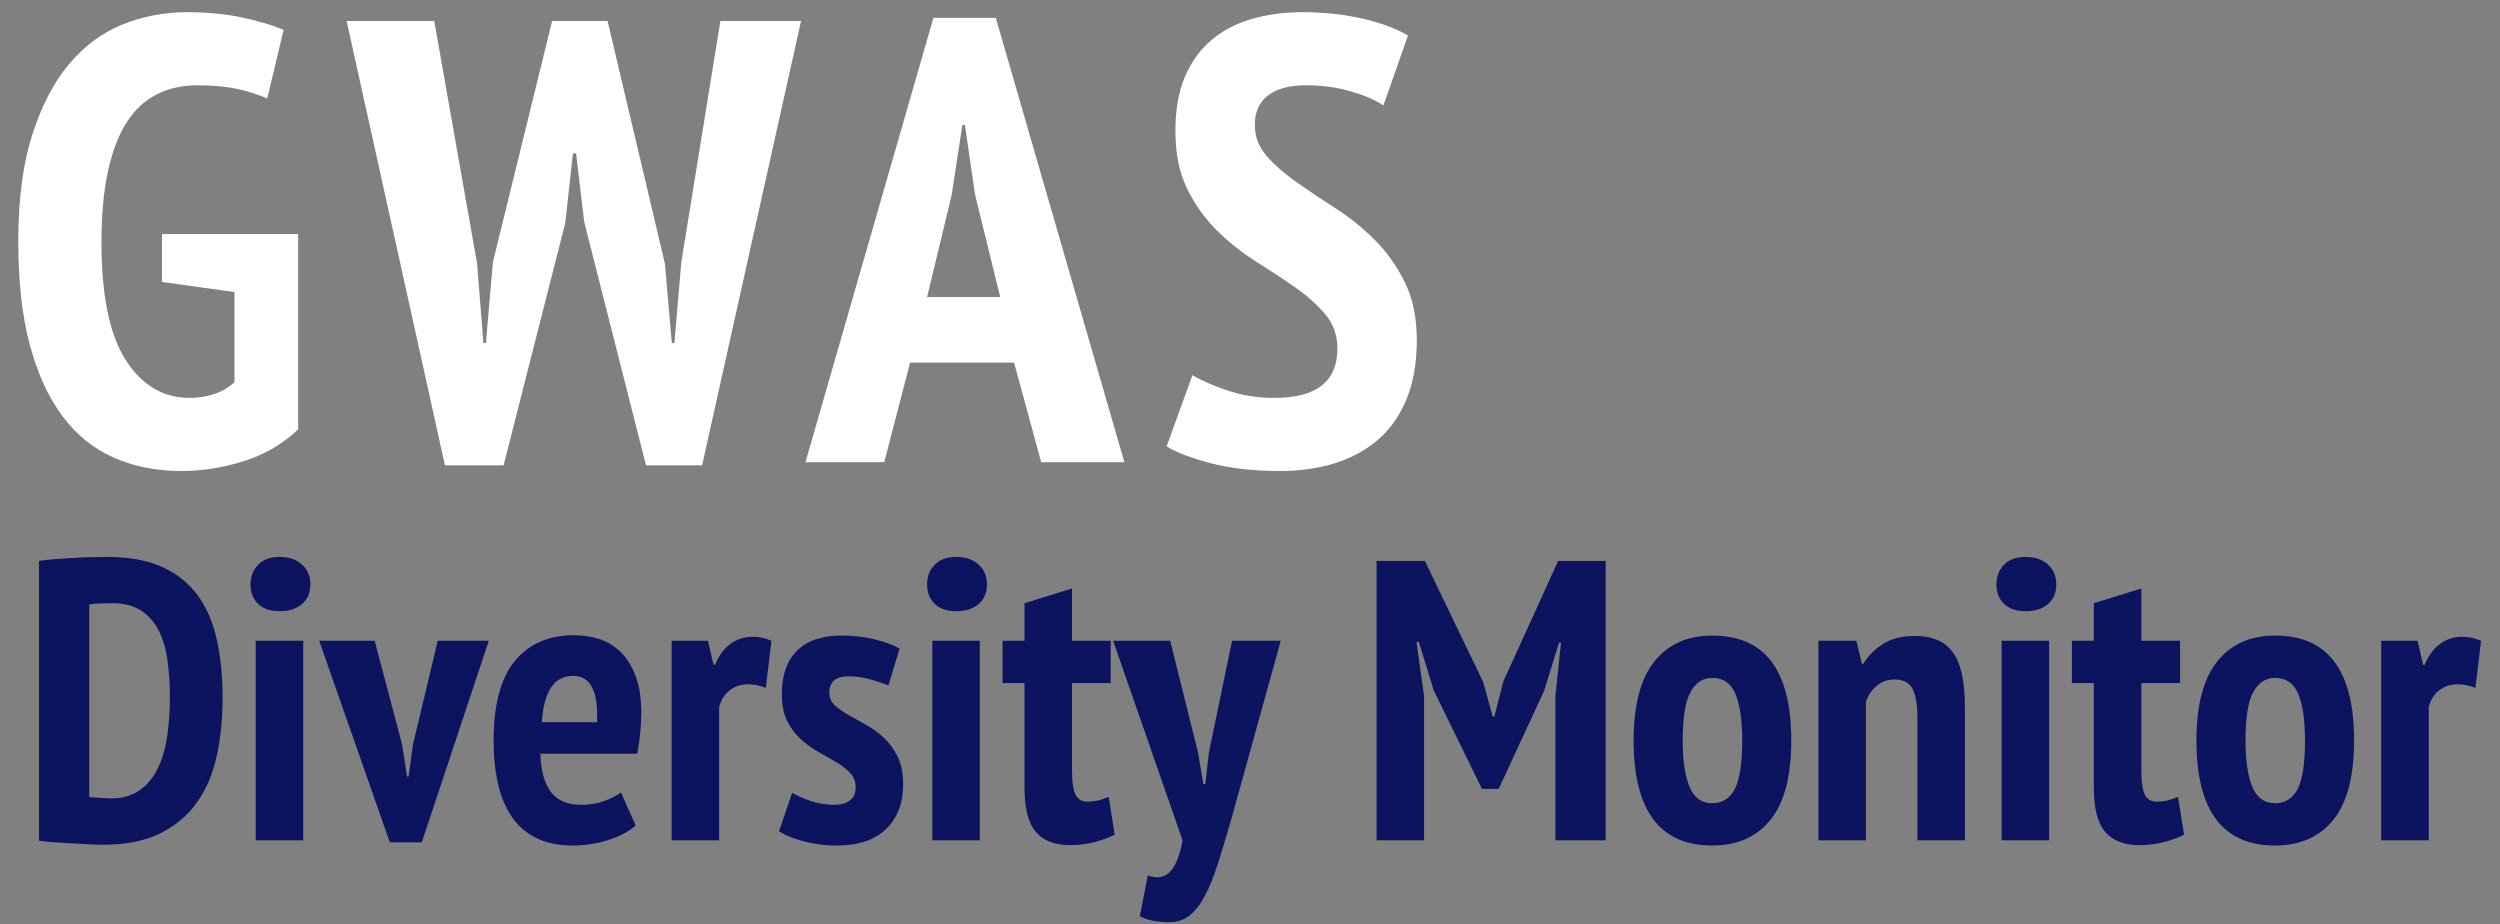 <?xml version="1.0" encoding="UTF-8"?>
<svg width="119px" height="44px" viewBox="0 0 119 44" version="1.1" xmlns="http://www.w3.org/2000/svg" xmlns:xlink="http://www.w3.org/1999/xlink">
    <rect x="0" y="0" width="119" height="44" fill="#808080" stroke="none"/>
    <!-- Generator: Sketch 52.6 (67491) - http://www.bohemiancoding.com/sketch -->
    <title>Group 45@1x</title>
    <desc>Created with Sketch.</desc>
    <g id="Page-1" stroke="none" stroke-width="1" fill="none" fill-rule="evenodd">
        <g id="Group-45" transform="translate(0, -5)">
            <path d="M1.855,31.7 C2.083,31.662 2.339,31.634 2.624,31.614 C2.91,31.595 3.201,31.577 3.498,31.558 C3.796,31.538 4.084,31.526 4.363,31.52 C4.642,31.513 4.889,31.51 5.104,31.51 C6.155,31.51 7.032,31.671 7.736,31.994 C8.439,32.318 9.002,32.773 9.427,33.362 C9.851,33.952 10.152,34.658 10.329,35.481 C10.506,36.304 10.595,37.223 10.595,38.236 C10.595,39.161 10.51,40.044 10.338,40.886 C10.167,41.729 9.867,42.47 9.436,43.109 C9.005,43.749 8.423,44.259 7.688,44.639 C6.953,45.019 6.029,45.209 4.914,45.209 C4.749,45.209 4.528,45.203 4.249,45.19 C3.97,45.177 3.679,45.162 3.375,45.142 C3.071,45.123 2.78,45.105 2.501,45.086 C2.222,45.066 2.007,45.044 1.855,45.019 L1.855,31.7 Z M5.351,33.714 C5.148,33.714 4.943,33.717 4.734,33.724 C4.524,33.73 4.363,33.746 4.249,33.771 L4.249,42.929 C4.287,42.942 4.353,42.951 4.449,42.958 C4.544,42.964 4.645,42.97 4.753,42.977 C4.86,42.983 4.961,42.989 5.056,42.995 C5.152,43.002 5.218,43.005 5.256,43.005 C5.826,43.005 6.295,42.872 6.662,42.606 C7.029,42.34 7.317,41.985 7.527,41.542 C7.736,41.099 7.881,40.589 7.963,40.013 C8.046,39.436 8.087,38.831 8.087,38.198 C8.087,37.615 8.052,37.052 7.982,36.507 C7.913,35.962 7.78,35.484 7.583,35.072 C7.387,34.661 7.109,34.332 6.747,34.084 C6.386,33.837 5.921,33.714 5.351,33.714 Z M12.172,35.5 L14.433,35.5 L14.433,45 L12.172,45 L12.172,35.5 Z M11.925,32.821 C11.925,32.441 12.045,32.128 12.286,31.881 C12.527,31.633 12.869,31.51 13.312,31.51 C13.755,31.51 14.11,31.63 14.376,31.871 C14.642,32.112 14.775,32.428 14.775,32.821 C14.775,33.214 14.642,33.524 14.376,33.752 C14.11,33.98 13.755,34.094 13.312,34.094 C12.869,34.094 12.527,33.977 12.286,33.742 C12.045,33.508 11.925,33.201 11.925,32.821 Z M19.145,40.459 L19.373,41.96 L19.449,41.96 L19.658,40.44 L20.836,35.5 L23.268,35.5 L20.076,45.095 L18.556,45.095 L15.193,35.5 L17.834,35.5 L19.145,40.459 Z M30.26,44.297 C29.943,44.576 29.513,44.804 28.968,44.981 C28.423,45.158 27.853,45.247 27.258,45.247 C26.599,45.247 26.033,45.133 25.558,44.905 C25.082,44.677 24.693,44.348 24.389,43.917 C24.085,43.486 23.86,42.964 23.715,42.349 C23.569,41.735 23.496,41.035 23.496,40.25 C23.496,38.54 23.835,37.277 24.512,36.459 C25.19,35.642 26.131,35.234 27.334,35.234 C27.739,35.234 28.132,35.294 28.512,35.414 C28.892,35.535 29.231,35.737 29.529,36.023 C29.826,36.308 30.067,36.687 30.25,37.163 C30.434,37.638 30.526,38.236 30.526,38.958 C30.526,39.237 30.51,39.534 30.479,39.851 C30.447,40.168 30.399,40.51 30.336,40.877 L25.719,40.877 C25.744,41.662 25.909,42.264 26.213,42.682 C26.517,43.1 27.005,43.309 27.676,43.309 C28.081,43.309 28.452,43.246 28.788,43.119 C29.123,42.992 29.38,42.859 29.557,42.72 L30.26,44.297 Z M27.296,37.172 C26.815,37.172 26.454,37.365 26.213,37.752 C25.972,38.138 25.833,38.679 25.795,39.376 L28.417,39.376 C28.455,38.654 28.379,38.106 28.189,37.733 C27.999,37.359 27.701,37.172 27.296,37.172 Z M36.454,37.742 C36.15,37.628 35.871,37.571 35.618,37.571 C35.276,37.571 34.982,37.666 34.734,37.856 C34.487,38.046 34.32,38.312 34.231,38.654 L34.231,45 L31.97,45 L31.97,35.5 L33.699,35.5 L33.965,36.64 L34.041,36.64 C34.206,36.222 34.443,35.896 34.754,35.661 C35.064,35.427 35.422,35.31 35.827,35.31 C36.131,35.31 36.429,35.373 36.72,35.5 L36.454,37.742 Z M40.729,42.473 C40.729,42.207 40.644,41.982 40.472,41.798 C40.301,41.615 40.083,41.444 39.817,41.285 C39.551,41.127 39.269,40.966 38.971,40.801 C38.674,40.636 38.392,40.434 38.126,40.193 C37.86,39.952 37.642,39.661 37.471,39.319 C37.299,38.977 37.214,38.546 37.214,38.027 C37.214,37.14 37.455,36.456 37.936,35.975 C38.417,35.494 39.127,35.253 40.064,35.253 C40.621,35.253 41.147,35.313 41.641,35.434 C42.135,35.554 42.528,35.703 42.819,35.88 L42.287,37.628 C42.046,37.527 41.755,37.429 41.413,37.334 C41.071,37.238 40.735,37.191 40.406,37.191 C39.785,37.191 39.475,37.451 39.475,37.97 C39.475,38.211 39.56,38.41 39.731,38.569 C39.903,38.727 40.121,38.882 40.387,39.034 C40.653,39.186 40.935,39.344 41.233,39.509 C41.53,39.674 41.812,39.879 42.078,40.127 C42.344,40.374 42.562,40.674 42.733,41.029 C42.905,41.384 42.99,41.821 42.99,42.34 C42.99,43.214 42.724,43.917 42.192,44.449 C41.66,44.981 40.868,45.247 39.817,45.247 C39.298,45.247 38.788,45.184 38.288,45.057 C37.787,44.93 37.385,44.766 37.081,44.563 L37.708,42.739 C37.974,42.891 38.281,43.024 38.63,43.138 C38.978,43.252 39.342,43.309 39.722,43.309 C40.013,43.309 40.254,43.243 40.444,43.109 C40.634,42.976 40.729,42.764 40.729,42.473 Z M44.377,35.5 L46.638,35.5 L46.638,45 L44.377,45 L44.377,35.5 Z M44.13,32.821 C44.13,32.441 44.25,32.128 44.491,31.881 C44.732,31.633 45.074,31.51 45.517,31.51 C45.96,31.51 46.315,31.63 46.581,31.871 C46.847,32.112 46.98,32.428 46.98,32.821 C46.98,33.214 46.847,33.524 46.581,33.752 C46.315,33.98 45.96,34.094 45.517,34.094 C45.074,34.094 44.732,33.977 44.491,33.742 C44.25,33.508 44.13,33.201 44.13,32.821 Z M47.721,35.5 L48.766,35.5 L48.766,33.714 L51.027,33.011 L51.027,35.5 L52.87,35.5 L52.87,37.514 L51.027,37.514 L51.027,41.656 C51.027,42.201 51.081,42.587 51.188,42.815 C51.296,43.043 51.489,43.157 51.768,43.157 C51.958,43.157 52.129,43.138 52.281,43.1 C52.433,43.062 52.598,43.005 52.775,42.929 L53.06,44.734 C52.781,44.873 52.458,44.99 52.091,45.086 C51.724,45.181 51.337,45.228 50.932,45.228 C50.21,45.228 49.669,45.019 49.307,44.601 C48.946,44.183 48.766,43.48 48.766,42.492 L48.766,37.514 L47.721,37.514 L47.721,35.5 Z M57.031,40.839 L57.278,42.321 L57.373,42.321 L57.544,40.82 L58.646,35.5 L60.964,35.5 L58.589,44.069 C58.374,44.816 58.171,45.488 57.981,46.083 C57.791,46.678 57.588,47.185 57.373,47.603 C57.158,48.021 56.914,48.341 56.642,48.562 C56.369,48.784 56.043,48.895 55.663,48.895 C55.397,48.895 55.141,48.873 54.894,48.828 C54.646,48.784 54.434,48.711 54.257,48.61 L54.637,46.672 C54.802,46.735 54.969,46.764 55.141,46.758 C55.312,46.751 55.47,46.688 55.615,46.568 C55.761,46.447 55.891,46.26 56.005,46.007 C56.119,45.754 56.214,45.418 56.29,45 L52.984,35.5 L55.701,35.5 L57.031,40.839 Z M74.036,38.141 L74.302,35.595 L74.207,35.595 L73.504,37.875 L71.338,42.549 L70.54,42.549 L68.241,37.856 L67.538,35.557 L67.424,35.557 L67.785,38.122 L67.785,45 L65.524,45 L65.524,31.7 L67.823,31.7 L70.597,37.457 L71.053,39.11 L71.129,39.11 L71.566,37.419 L74.169,31.7 L76.43,31.7 L76.43,45 L74.036,45 L74.036,38.141 Z M77.76,40.25 C77.76,38.565 78.089,37.311 78.748,36.488 C79.407,35.665 80.325,35.253 81.503,35.253 C82.77,35.253 83.713,35.671 84.334,36.507 C84.955,37.343 85.265,38.591 85.265,40.25 C85.265,41.947 84.936,43.204 84.277,44.022 C83.618,44.839 82.694,45.247 81.503,45.247 C79.008,45.247 77.76,43.581 77.76,40.25 Z M80.097,40.25 C80.097,41.2 80.205,41.935 80.42,42.454 C80.635,42.973 80.996,43.233 81.503,43.233 C81.984,43.233 82.342,43.008 82.576,42.559 C82.811,42.109 82.928,41.339 82.928,40.25 C82.928,39.275 82.82,38.534 82.605,38.027 C82.39,37.52 82.022,37.267 81.503,37.267 C81.06,37.267 80.715,37.492 80.468,37.941 C80.22,38.391 80.097,39.161 80.097,40.25 Z M91.269,45 L91.269,39.224 C91.269,38.527 91.187,38.04 91.022,37.761 C90.857,37.482 90.579,37.343 90.186,37.343 C89.857,37.343 89.572,37.444 89.331,37.647 C89.09,37.85 88.919,38.103 88.818,38.407 L88.818,45 L86.557,45 L86.557,35.5 L88.362,35.5 L88.628,36.602 L88.685,36.602 C88.913,36.235 89.223,35.921 89.616,35.661 C90.009,35.402 90.522,35.272 91.155,35.272 C91.535,35.272 91.874,35.329 92.171,35.443 C92.469,35.557 92.719,35.744 92.922,36.004 C93.125,36.263 93.277,36.611 93.378,37.048 C93.479,37.486 93.53,38.027 93.53,38.673 L93.53,45 L91.269,45 Z M95.278,35.5 L97.539,35.5 L97.539,45 L95.278,45 L95.278,35.5 Z M95.031,32.821 C95.031,32.441 95.151,32.128 95.392,31.881 C95.633,31.633 95.975,31.51 96.418,31.51 C96.861,31.51 97.216,31.63 97.482,31.871 C97.748,32.112 97.881,32.428 97.881,32.821 C97.881,33.214 97.748,33.524 97.482,33.752 C97.216,33.98 96.861,34.094 96.418,34.094 C95.975,34.094 95.633,33.977 95.392,33.742 C95.151,33.508 95.031,33.201 95.031,32.821 Z M98.622,35.5 L99.667,35.5 L99.667,33.714 L101.928,33.011 L101.928,35.5 L103.771,35.5 L103.771,37.514 L101.928,37.514 L101.928,41.656 C101.928,42.201 101.982,42.587 102.09,42.815 C102.197,43.043 102.39,43.157 102.669,43.157 C102.859,43.157 103.03,43.138 103.182,43.1 C103.334,43.062 103.499,43.005 103.676,42.929 L103.961,44.734 C103.682,44.873 103.359,44.99 102.992,45.086 C102.625,45.181 102.238,45.228 101.833,45.228 C101.111,45.228 100.57,45.019 100.209,44.601 C99.847,44.183 99.667,43.48 99.667,42.492 L99.667,37.514 L98.622,37.514 L98.622,35.5 Z M104.55,40.25 C104.55,38.565 104.879,37.311 105.538,36.488 C106.197,35.665 107.115,35.253 108.293,35.253 C109.56,35.253 110.503,35.671 111.124,36.507 C111.745,37.343 112.055,38.591 112.055,40.25 C112.055,41.947 111.726,43.204 111.067,44.022 C110.408,44.839 109.484,45.247 108.293,45.247 C105.798,45.247 104.55,43.581 104.55,40.25 Z M106.887,40.25 C106.887,41.2 106.995,41.935 107.21,42.454 C107.425,42.973 107.786,43.233 108.293,43.233 C108.774,43.233 109.132,43.008 109.367,42.559 C109.601,42.109 109.718,41.339 109.718,40.25 C109.718,39.275 109.61,38.534 109.395,38.027 C109.18,37.52 108.812,37.267 108.293,37.267 C107.85,37.267 107.505,37.492 107.257,37.941 C107.01,38.391 106.887,39.161 106.887,40.25 Z M117.831,37.742 C117.527,37.628 117.248,37.571 116.995,37.571 C116.653,37.571 116.359,37.666 116.112,37.856 C115.864,38.046 115.697,38.312 115.608,38.654 L115.608,45 L113.347,45 L113.347,35.5 L115.076,35.5 L115.342,36.64 L115.418,36.64 C115.583,36.222 115.82,35.896 116.13,35.661 C116.441,35.427 116.799,35.31 117.204,35.31 C117.508,35.31 117.806,35.373 118.097,35.5 L117.831,37.742 Z" id="Diversity-Monitor" fill="#0C145F"></path>
            <path d="M7.71,16.14 L14.19,16.14 L14.19,25.44 C13.45,26.14 12.585,26.645 11.595,26.955 C10.605,27.265 9.62,27.42 8.64,27.42 C7.46,27.42 6.39,27.21 5.43,26.79 C4.47,26.37 3.655,25.715 2.985,24.825 C2.315,23.935 1.795,22.805 1.425,21.435 C1.055,20.065 0.87,18.42 0.87,16.5 C0.87,14.5 1.09,12.81 1.53,11.43 C1.97,10.05 2.555,8.925 3.285,8.055 C4.015,7.185 4.865,6.555 5.835,6.165 C6.805,5.775 7.83,5.58 8.91,5.58 C9.87,5.58 10.745,5.665 11.535,5.835 C12.325,6.005 12.98,6.2 13.5,6.42 L12.72,9.69 C12.32,9.51 11.855,9.36 11.325,9.24 C10.795,9.12 10.15,9.06 9.39,9.06 C8.69,9.06 8.055,9.2 7.485,9.48 C6.915,9.76 6.435,10.2 6.045,10.8 C5.655,11.4 5.355,12.175 5.145,13.125 C4.935,14.075 4.83,15.21 4.83,16.53 C4.83,19.07 5.215,20.94 5.985,22.14 C6.755,23.34 7.77,23.94 9.03,23.94 C9.43,23.94 9.815,23.88 10.185,23.76 C10.555,23.64 10.88,23.45 11.16,23.19 L11.16,18.9 L7.71,18.42 L7.71,16.14 Z M22.71,17.55 L23.01,21.33 L23.13,21.33 L23.46,17.49 L26.28,6 L28.92,6 L31.65,17.55 L31.98,21.33 L32.1,21.33 L32.43,17.49 L34.29,6 L38.13,6 L33.42,27.15 L30.75,27.15 L27.81,15.57 L27.42,12.3 L27.27,12.3 L26.91,15.6 L23.97,27.15 L21.18,27.15 L16.5,6 L20.67,6 L22.71,17.55 Z M48.27,22.26 L43.32,22.26 L42.09,27 L38.34,27 L44.43,5.85 L47.4,5.85 L53.52,27 L49.56,27 L48.27,22.26 Z M44.13,19.14 L47.61,19.14 L46.41,14.25 L45.93,10.95 L45.81,10.95 L45.3,14.28 L44.13,19.14 Z M63.66,21.6 C63.66,20.96 63.47,20.415 63.09,19.965 C62.71,19.515 62.235,19.09 61.665,18.69 C61.095,18.29 60.475,17.88 59.805,17.46 C59.135,17.04 58.515,16.55 57.945,15.99 C57.375,15.43 56.9,14.77 56.52,14.01 C56.14,13.25 55.95,12.32 55.95,11.22 C55.95,10.2 56.105,9.335 56.415,8.625 C56.725,7.915 57.15,7.335 57.69,6.885 C58.23,6.435 58.87,6.105 59.61,5.895 C60.35,5.685 61.14,5.58 61.98,5.58 C63,5.58 63.95,5.68 64.83,5.88 C65.71,6.08 66.44,6.35 67.02,6.69 L65.85,10.02 C65.51,9.78 65.005,9.56 64.335,9.36 C63.665,9.16 62.94,9.06 62.16,9.06 C61.38,9.06 60.78,9.22 60.36,9.54 C59.94,9.86 59.73,10.33 59.73,10.95 C59.73,11.51 59.92,12.005 60.3,12.435 C60.68,12.865 61.155,13.28 61.725,13.68 C62.295,14.08 62.915,14.495 63.585,14.925 C64.255,15.355 64.875,15.855 65.445,16.425 C66.015,16.995 66.49,17.665 66.87,18.435 C67.25,19.205 67.44,20.12 67.44,21.18 C67.44,22.24 67.285,23.16 66.975,23.94 C66.665,24.72 66.225,25.365 65.655,25.875 C65.085,26.385 64.4,26.77 63.6,27.03 C62.8,27.29 61.91,27.42 60.93,27.42 C59.69,27.42 58.605,27.3 57.675,27.06 C56.745,26.82 56.03,26.55 55.53,26.25 L56.76,22.86 C57.16,23.1 57.71,23.34 58.41,23.58 C59.11,23.82 59.86,23.94 60.66,23.94 C62.66,23.94 63.66,23.16 63.66,21.6 Z" id="gwas" fill="#FFFFFF"></path>
        </g>
    </g>
</svg>